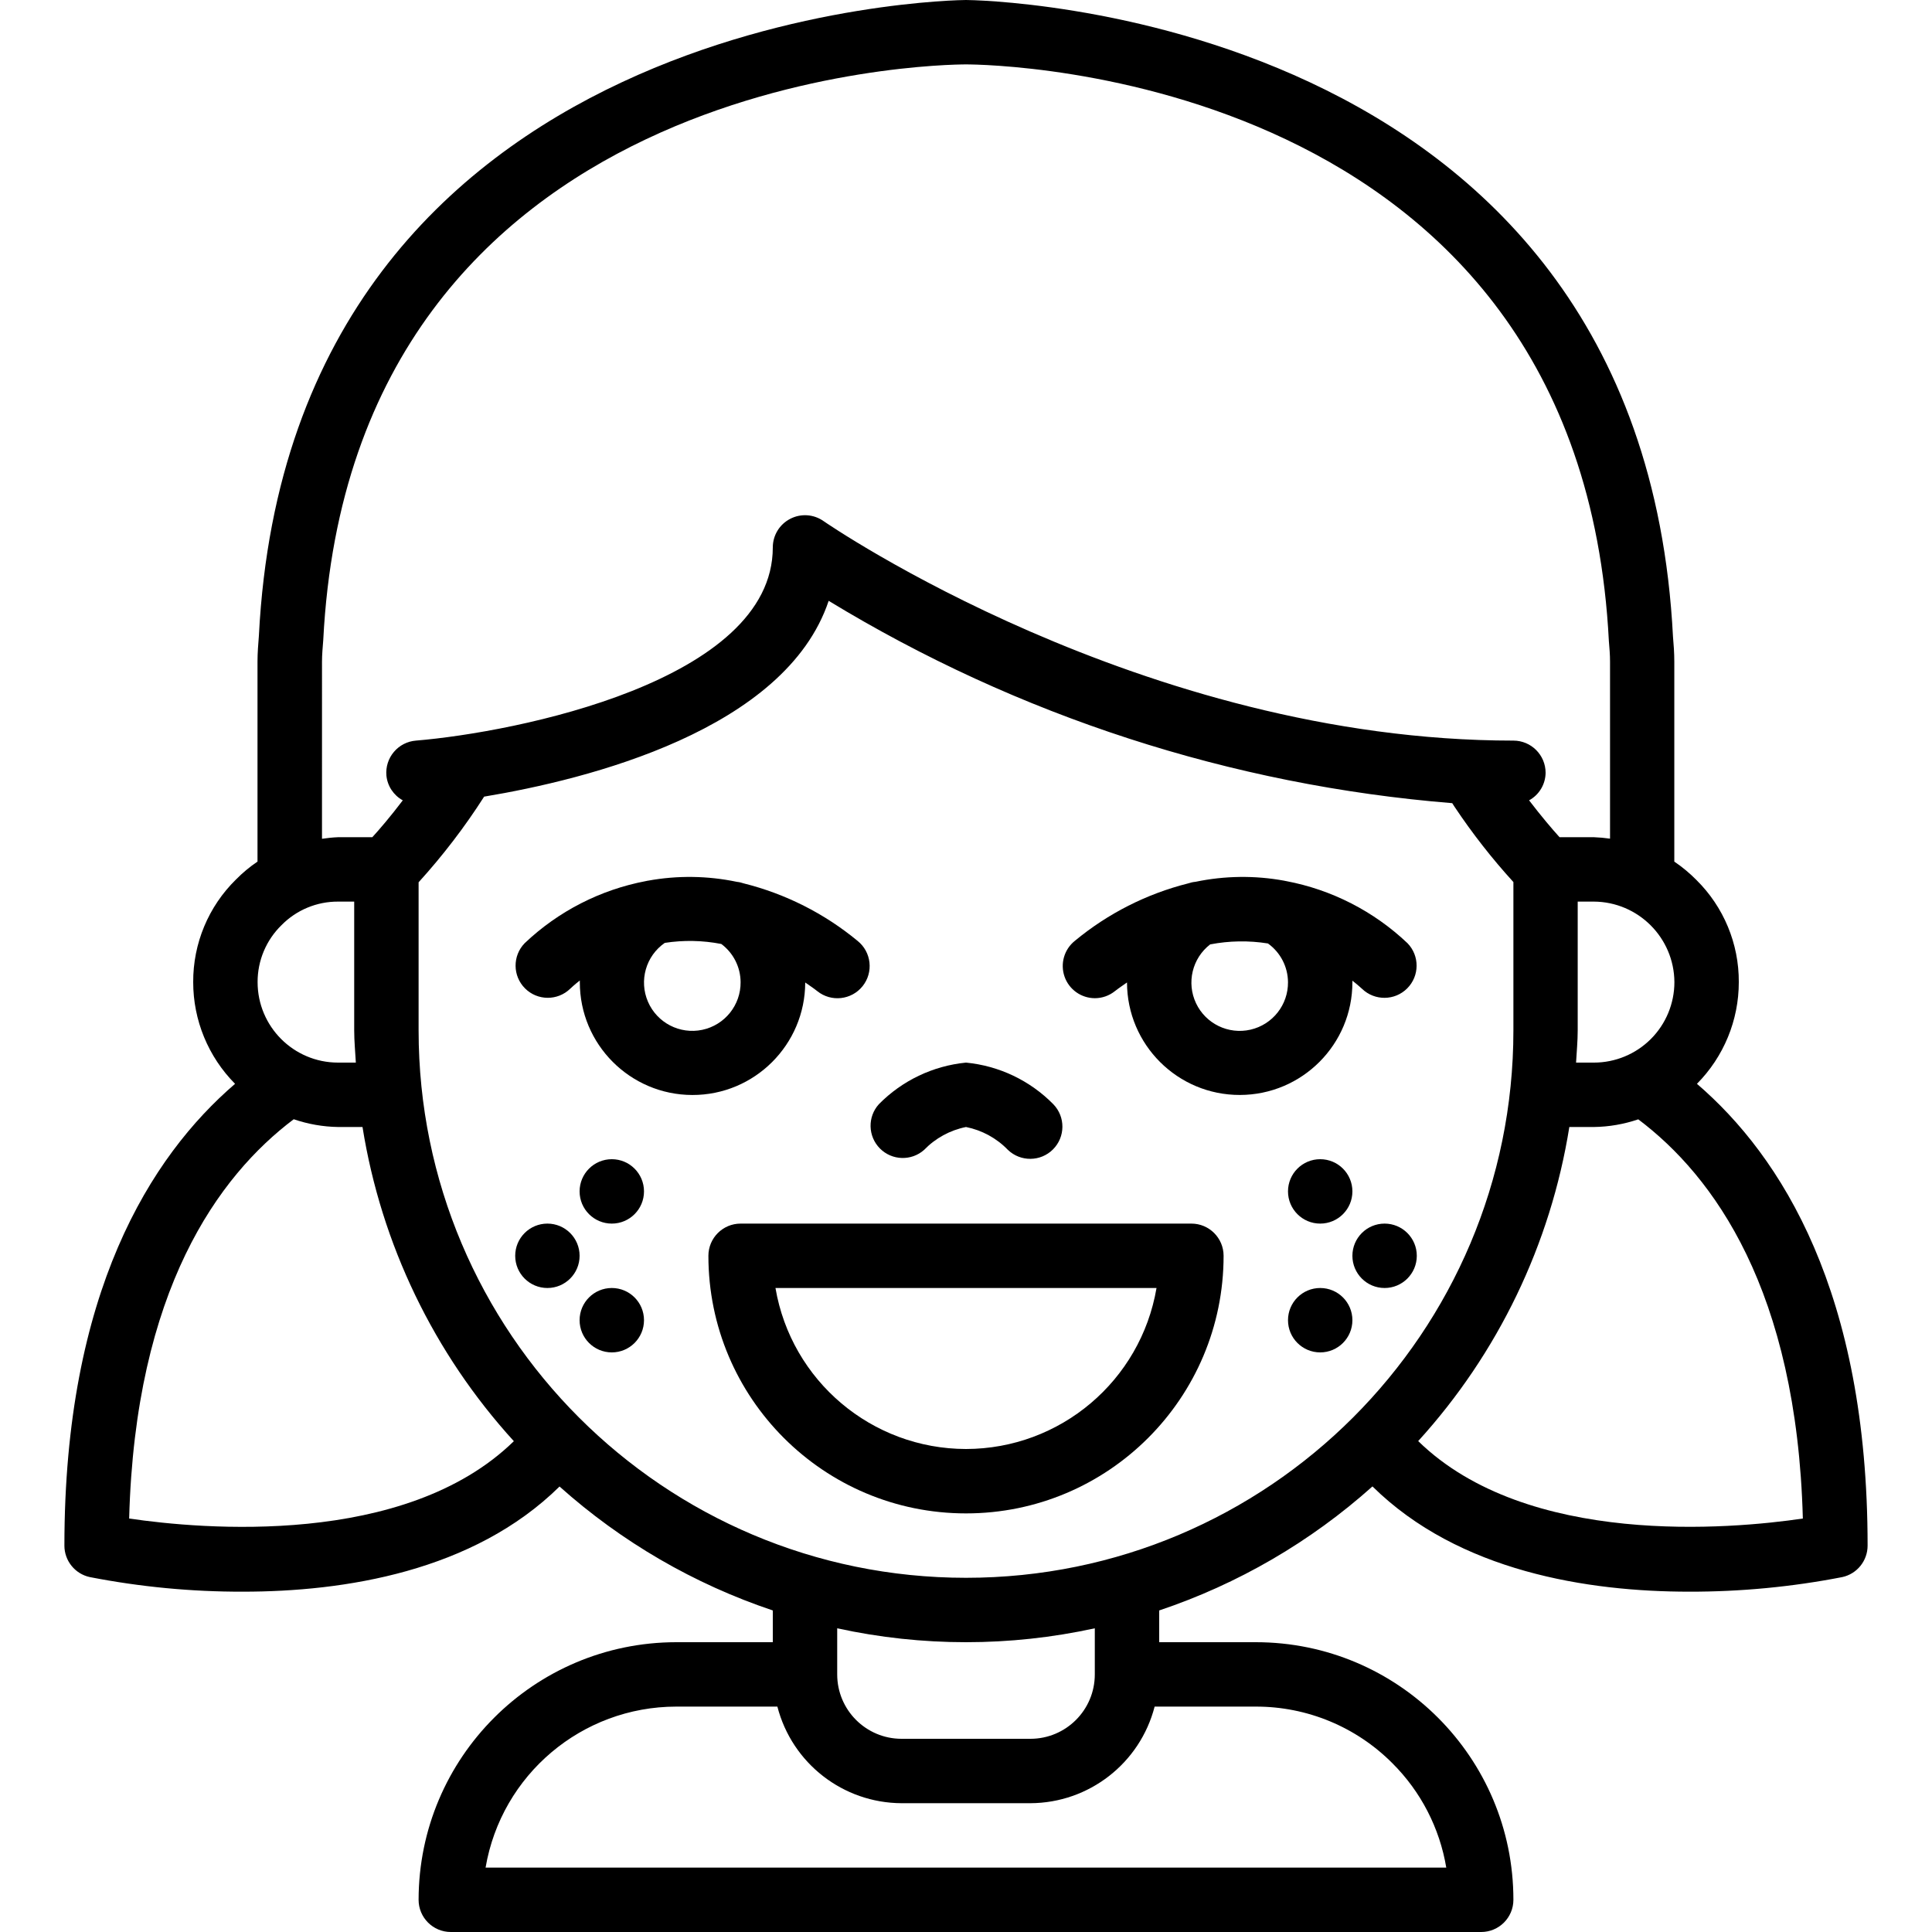 <svg height="512" viewBox="0 0 56 60" width="512" xmlns="http://www.w3.org/2000/svg"><g id="Page-1" fill="none" fill-rule="evenodd"><g id="008---Girl-with-Pigtails" fill="rgb(0,0,0)" fill-rule="nonzero"><path id="Shape" d="m0 48c-0.0.471.329.879.79.978 1.566.305 3.158.457 4.754.453 3.14 0 7.148-.62 9.833-3.266 1.923 1.72 4.177 3.029 6.623 3.849v.986h-3c-4.416.005-7.995 3.584-8 8 0 .552.448 1 1 1h32c.552 0 1-.448 1-1 0-4.418-3.582-8-8-8h-3v-.986c2.447-.82 4.7-2.131 6.623-3.852 2.685 2.649 6.7 3.269 9.836 3.269 1.596.003 3.188-.148 4.754-.453.46-.1.787-.507.787-.978 0-7.856-2.673-12.084-5.3-14.341.833-.84 1.301-1.976 1.3-3.159.006-1.192-.469-2.335-1.317-3.172-.209-.212-.439-.403-.686-.57v-6.213c0-.265-.02-.543-.041-.773-.997-19.546-21.749-19.772-21.956-19.772s-20.965.226-21.96 19.741c-.021.264-.043.541-.043.8v6.217c-.241.162-.464.348-.668.555-.856.839-1.335 1.989-1.329 3.187-.001 1.183.467 2.319 1.3 3.159-2.627 2.257-5.3 6.485-5.3 14.341zm2.011-.841c.19-7.1 2.774-10.639 5.111-12.4.444.152.909.234 1.378.241h.758c.582 3.641 2.216 7.032 4.7 9.757-3.387 3.307-9.716 2.731-11.947 2.402zm4.732-18.428c.463-.471 1.097-.734 1.757-.731h.5v4c0 .338.033.667.051 1h-.551c-1.381 0-2.5-1.119-2.5-2.5-.002-.666.266-1.304.743-1.769zm36.357-3.788c.024.035.048.078.072.112.55.824 1.161 1.606 1.828 2.338v4.607c0 9.389-7.611 17-17 17s-17-7.611-17-17v-4.6c.752-.828 1.433-1.717 2.035-2.66 3.21-.533 9.355-2.064 10.7-6.081 5.876 3.577 12.508 5.729 19.365 6.284zm-1.86 29.814c.884.879 1.47 2.013 1.675 3.243h-29.835c.492-2.886 2.992-4.997 5.92-5h3.142c.455 1.761 2.04 2.993 3.858 3h4c1.818-.007 3.403-1.239 3.858-3h3.142c1.591-.003 3.117.629 4.24 1.757zm-9.24-2.757c0 1.105-.895 2-2 2h-4c-1.105 0-2-.895-2-2v-1.432c2.636.576 5.364.576 8 0zm21.992-4.841c-2.232.329-8.565.9-11.949-2.405 2.481-2.725 4.112-6.115 4.694-9.754h.763c.469-.006.934-.087 1.378-.238 2.337 1.758 4.922 5.301 5.111 12.397zm-6.492-14.159h-.554c.018-.333.051-.662.051-1v-4h.5c1.378.007 2.494 1.122 2.503 2.5 0 .663-.263 1.299-.732 1.768-.469.469-1.105.732-1.768.732zm-39.5-12.455c0-.21.02-.429.039-.671.897-17.636 19.181-17.874 19.961-17.874s19.063.238 19.965 17.91c.018.208.036.427.036.635v5.5c-.166-.024-.333-.039-.501-.045h-1.067c-.223-.246-.566-.648-.946-1.145.313-.171.509-.498.513-.855 0-.552-.448-1-1-1-11.528 0-21.329-6.751-21.427-6.819-.305-.214-.704-.24-1.035-.067-.331.172-.538.514-.538.886 0 4.159-8 5.744-11.083 6-.266.021-.512.147-.684.351-.172.203-.256.467-.233.732.031.326.222.615.509.772-.379.5-.722.9-.946 1.145h-1.063c-.167.007-.334.024-.5.049z"/><path id="Shape" d="m20.878 27.385c-.906-.189-1.841-.201-2.752-.035-.02 0-.038.008-.058.011-1.418.267-2.729.938-3.775 1.932-.379.392-.374 1.016.012 1.402s1.009.391 1.402.012c.021-.021.129-.123.3-.257v.05c-.003 1.933 1.562 3.502 3.494 3.506s3.502-1.562 3.506-3.494c.125.09.249.168.376.27.431.345 1.061.275 1.406-.156.345-.431.275-1.061-.156-1.406-1.03-.851-2.237-1.461-3.533-1.785-.072-.025-.146-.042-.222-.049zm.122 3.115c.007.714-.491 1.334-1.189 1.482-.699.148-1.405-.217-1.688-.873-.283-.656-.065-1.42.522-1.827.583-.09 1.177-.079 1.756.034.374.279.596.717.599 1.184z"/><path id="Shape" d="m32 31c.227-0.0.447-.077.624-.219.127-.1.251-.18.376-.27.003 1.933 1.573 3.498 3.506 3.494 1.933-.003 3.498-1.573 3.494-3.505 0-.015 0-.029 0-.044.167.131.274.23.3.253.393.378 1.017.372 1.402-.014.385-.386.39-1.01.01-1.402-1.046-.993-2.356-1.664-3.774-1.931-.02 0-.04-.01-.06-.012-.91-.166-1.844-.154-2.75.035-.077.007-.153.024-.227.049-1.292.325-2.495.935-3.521 1.785-.331.265-.459.709-.32 1.11.139.4.516.669.94.671zm6-.5c.007.705-.477 1.319-1.164 1.477s-1.391-.184-1.692-.82c-.301-.637-.119-1.398.439-1.828.592-.114 1.199-.124 1.794-.029.388.278.619.724.623 1.201z"/><path id="Shape" d="m26.7 35.71c.351-.363.805-.611 1.3-.71.495.099.949.346 1.3.709.393.378 1.017.372 1.402-.014.385-.386.39-1.01.01-1.402-.724-.736-1.684-1.194-2.712-1.293-1.026.101-1.984.558-2.707 1.293-.355.394-.34.997.034 1.374s.977.395 1.373.043z"/><path id="Shape" d="m35 38h-14c-.552 0-1 .448-1 1 0 4.418 3.582 8 8 8s8-3.582 8-8c0-.552-.448-1-1-1zm-7 7c-2.927-.004-5.425-2.115-5.917-5h11.834c-.492 2.885-2.99 4.996-5.917 5z"/><circle id="Oval" cx="39" cy="37" r="1"/><circle id="Oval" cx="41" cy="39" r="1"/><circle id="Oval" cx="39" cy="41" r="1"/><circle id="Oval" cx="17" cy="37" r="1"/><circle id="Oval" cx="15" cy="39" r="1"/><circle id="Oval" cx="17" cy="41" r="1"/></g></g></svg>
